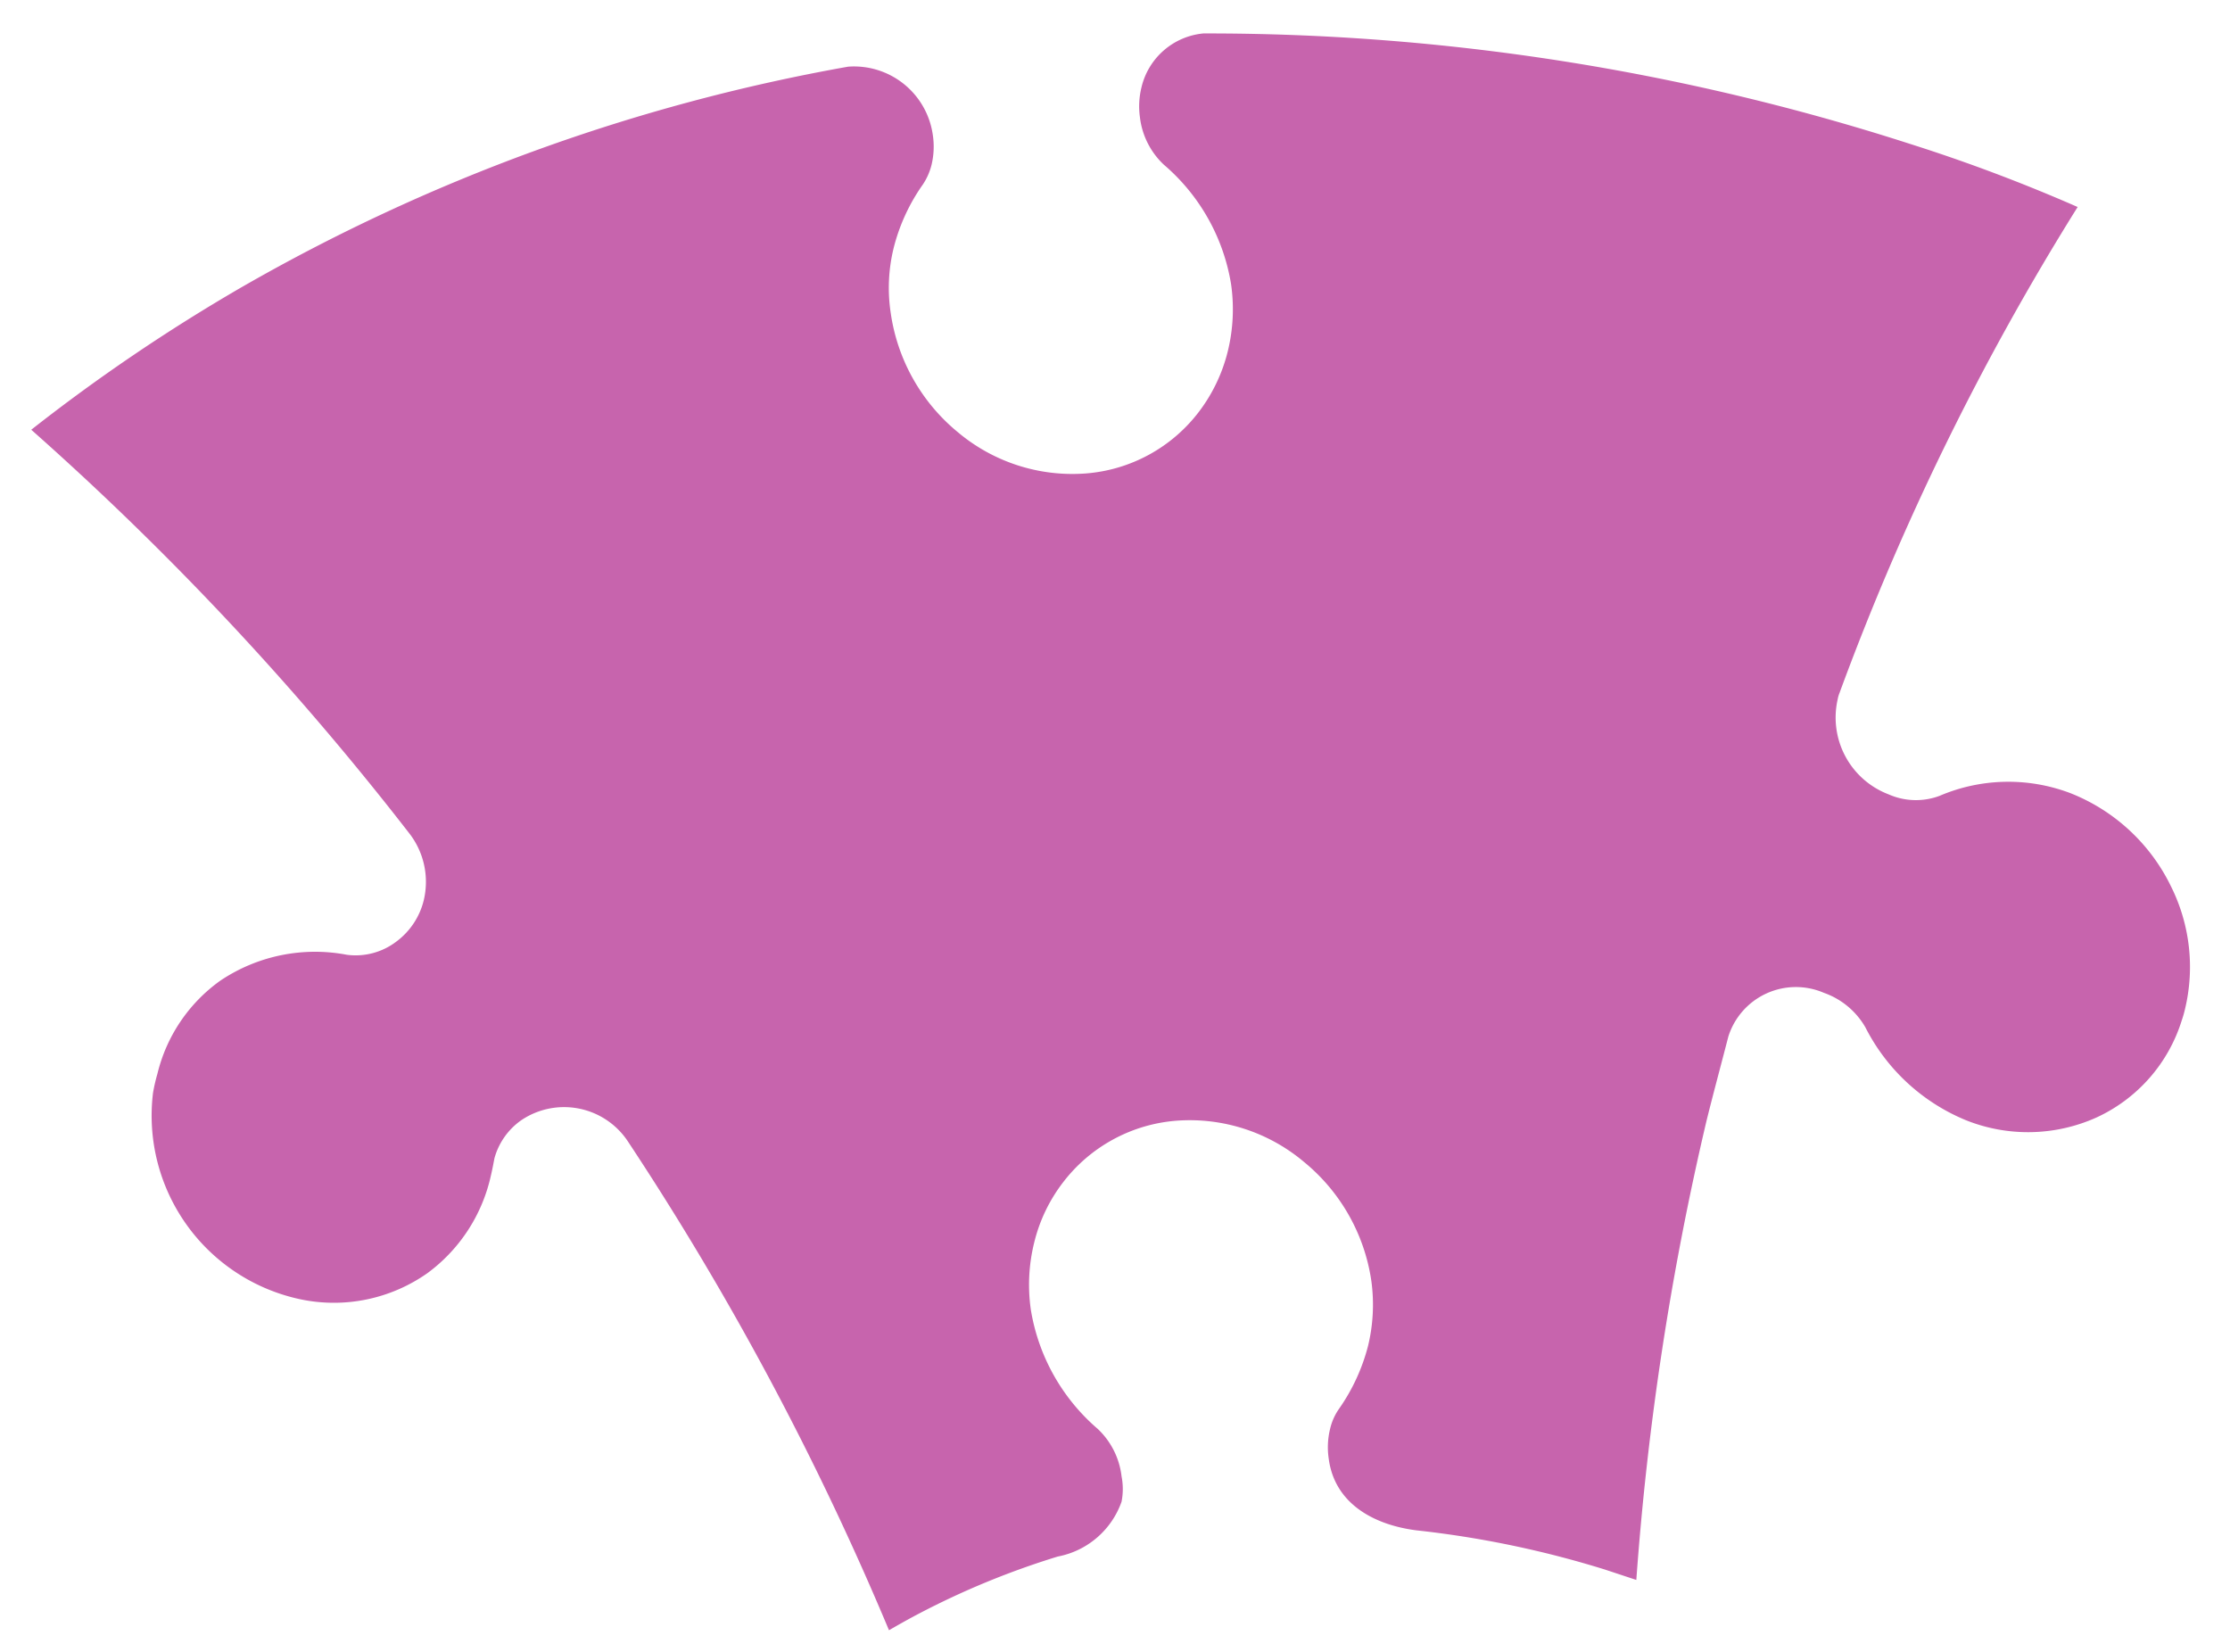 <svg id="Question_mark" data-name="Question mark" xmlns="http://www.w3.org/2000/svg" viewBox="0 0 102.02 75.58"><defs><style>.cls-1{fill:#c764ad;}</style></defs><title>Artboard 5</title><path class="cls-1" d="M55.05,1.53A3.22,3.22,0,0,0,52.22,4a3.63,3.63,0,0,0-.07,1.36,3.54,3.54,0,0,0,1.09,2.17A9.11,9.11,0,0,1,56.32,13a8.06,8.06,0,0,1-.15,3.07,7.54,7.54,0,0,1-1.33,2.78,7.2,7.2,0,0,1-5.17,2.81,8.14,8.14,0,0,1-5.84-1.88,8.64,8.64,0,0,1-3.08-5.46,7.63,7.63,0,0,1,.14-3,8.71,8.71,0,0,1,1.33-2.88,2.87,2.87,0,0,0,.4-.91,3.58,3.58,0,0,0,.05-1.39A3.64,3.64,0,0,0,38.8,3.05,85.68,85.68,0,0,0,11,13.17a82.6,82.6,0,0,0-9.57,6.49A135.77,135.77,0,0,1,18.76,38.17a3.62,3.62,0,0,1,.63,3A3.34,3.34,0,0,1,18.1,43.1a3.07,3.07,0,0,1-2.23.58,7.77,7.77,0,0,0-5.8,1.19A7.36,7.36,0,0,0,7.2,49.13,8,8,0,0,0,7,50a8.59,8.59,0,0,0,6.74,9.44,7.43,7.43,0,0,0,5.82-1.2,7.56,7.56,0,0,0,2.9-4.47c.05-.21.09-.41.16-.78a3.14,3.14,0,0,1,1.24-1.75,3.5,3.5,0,0,1,4.88,1A135,135,0,0,1,40.67,74.58c.47-.27.93-.53,1.41-.78a37.09,37.09,0,0,1,6.31-2.59,3.86,3.86,0,0,0,2.92-2.51,3,3,0,0,0,0-1.16,3.54,3.54,0,0,0-1.09-2.17,9.12,9.12,0,0,1-3.06-5.45,8,8,0,0,1,.15-3.06,7.38,7.38,0,0,1,1.34-2.79,7.23,7.23,0,0,1,5.18-2.8,8.11,8.11,0,0,1,5.83,1.89,8.64,8.64,0,0,1,3.08,5.46,8,8,0,0,1-.15,2.94,8.85,8.85,0,0,1-1.33,2.89,2.63,2.63,0,0,0-.41.92,3.53,3.53,0,0,0-.06,1.38c.27,2,2,3,4,3.26a45.6,45.6,0,0,1,8.65,1.8l1.42.47a133.13,133.13,0,0,1,3.21-21c.32-1.29.67-2.58,1-3.86a3.24,3.24,0,0,1,4.37-2A3.55,3.55,0,0,1,85.34,47a9,9,0,0,0,4.58,4.24,7.64,7.64,0,0,0,6-.12,7.26,7.26,0,0,0,3.89-4.43,5.08,5.08,0,0,0,.15-.52,8.25,8.25,0,0,0-.64-5.62,8.64,8.64,0,0,0-4.59-4.26,8,8,0,0,0-6,.12,3.09,3.09,0,0,1-2.33-.07A3.76,3.76,0,0,1,84.07,32a1.58,1.58,0,0,1,.09-.31A119.84,119.84,0,0,1,95.05,9.47a77.34,77.34,0,0,0-7.71-2.9A104.69,104.69,0,0,0,55.05,1.53Z"/></svg>